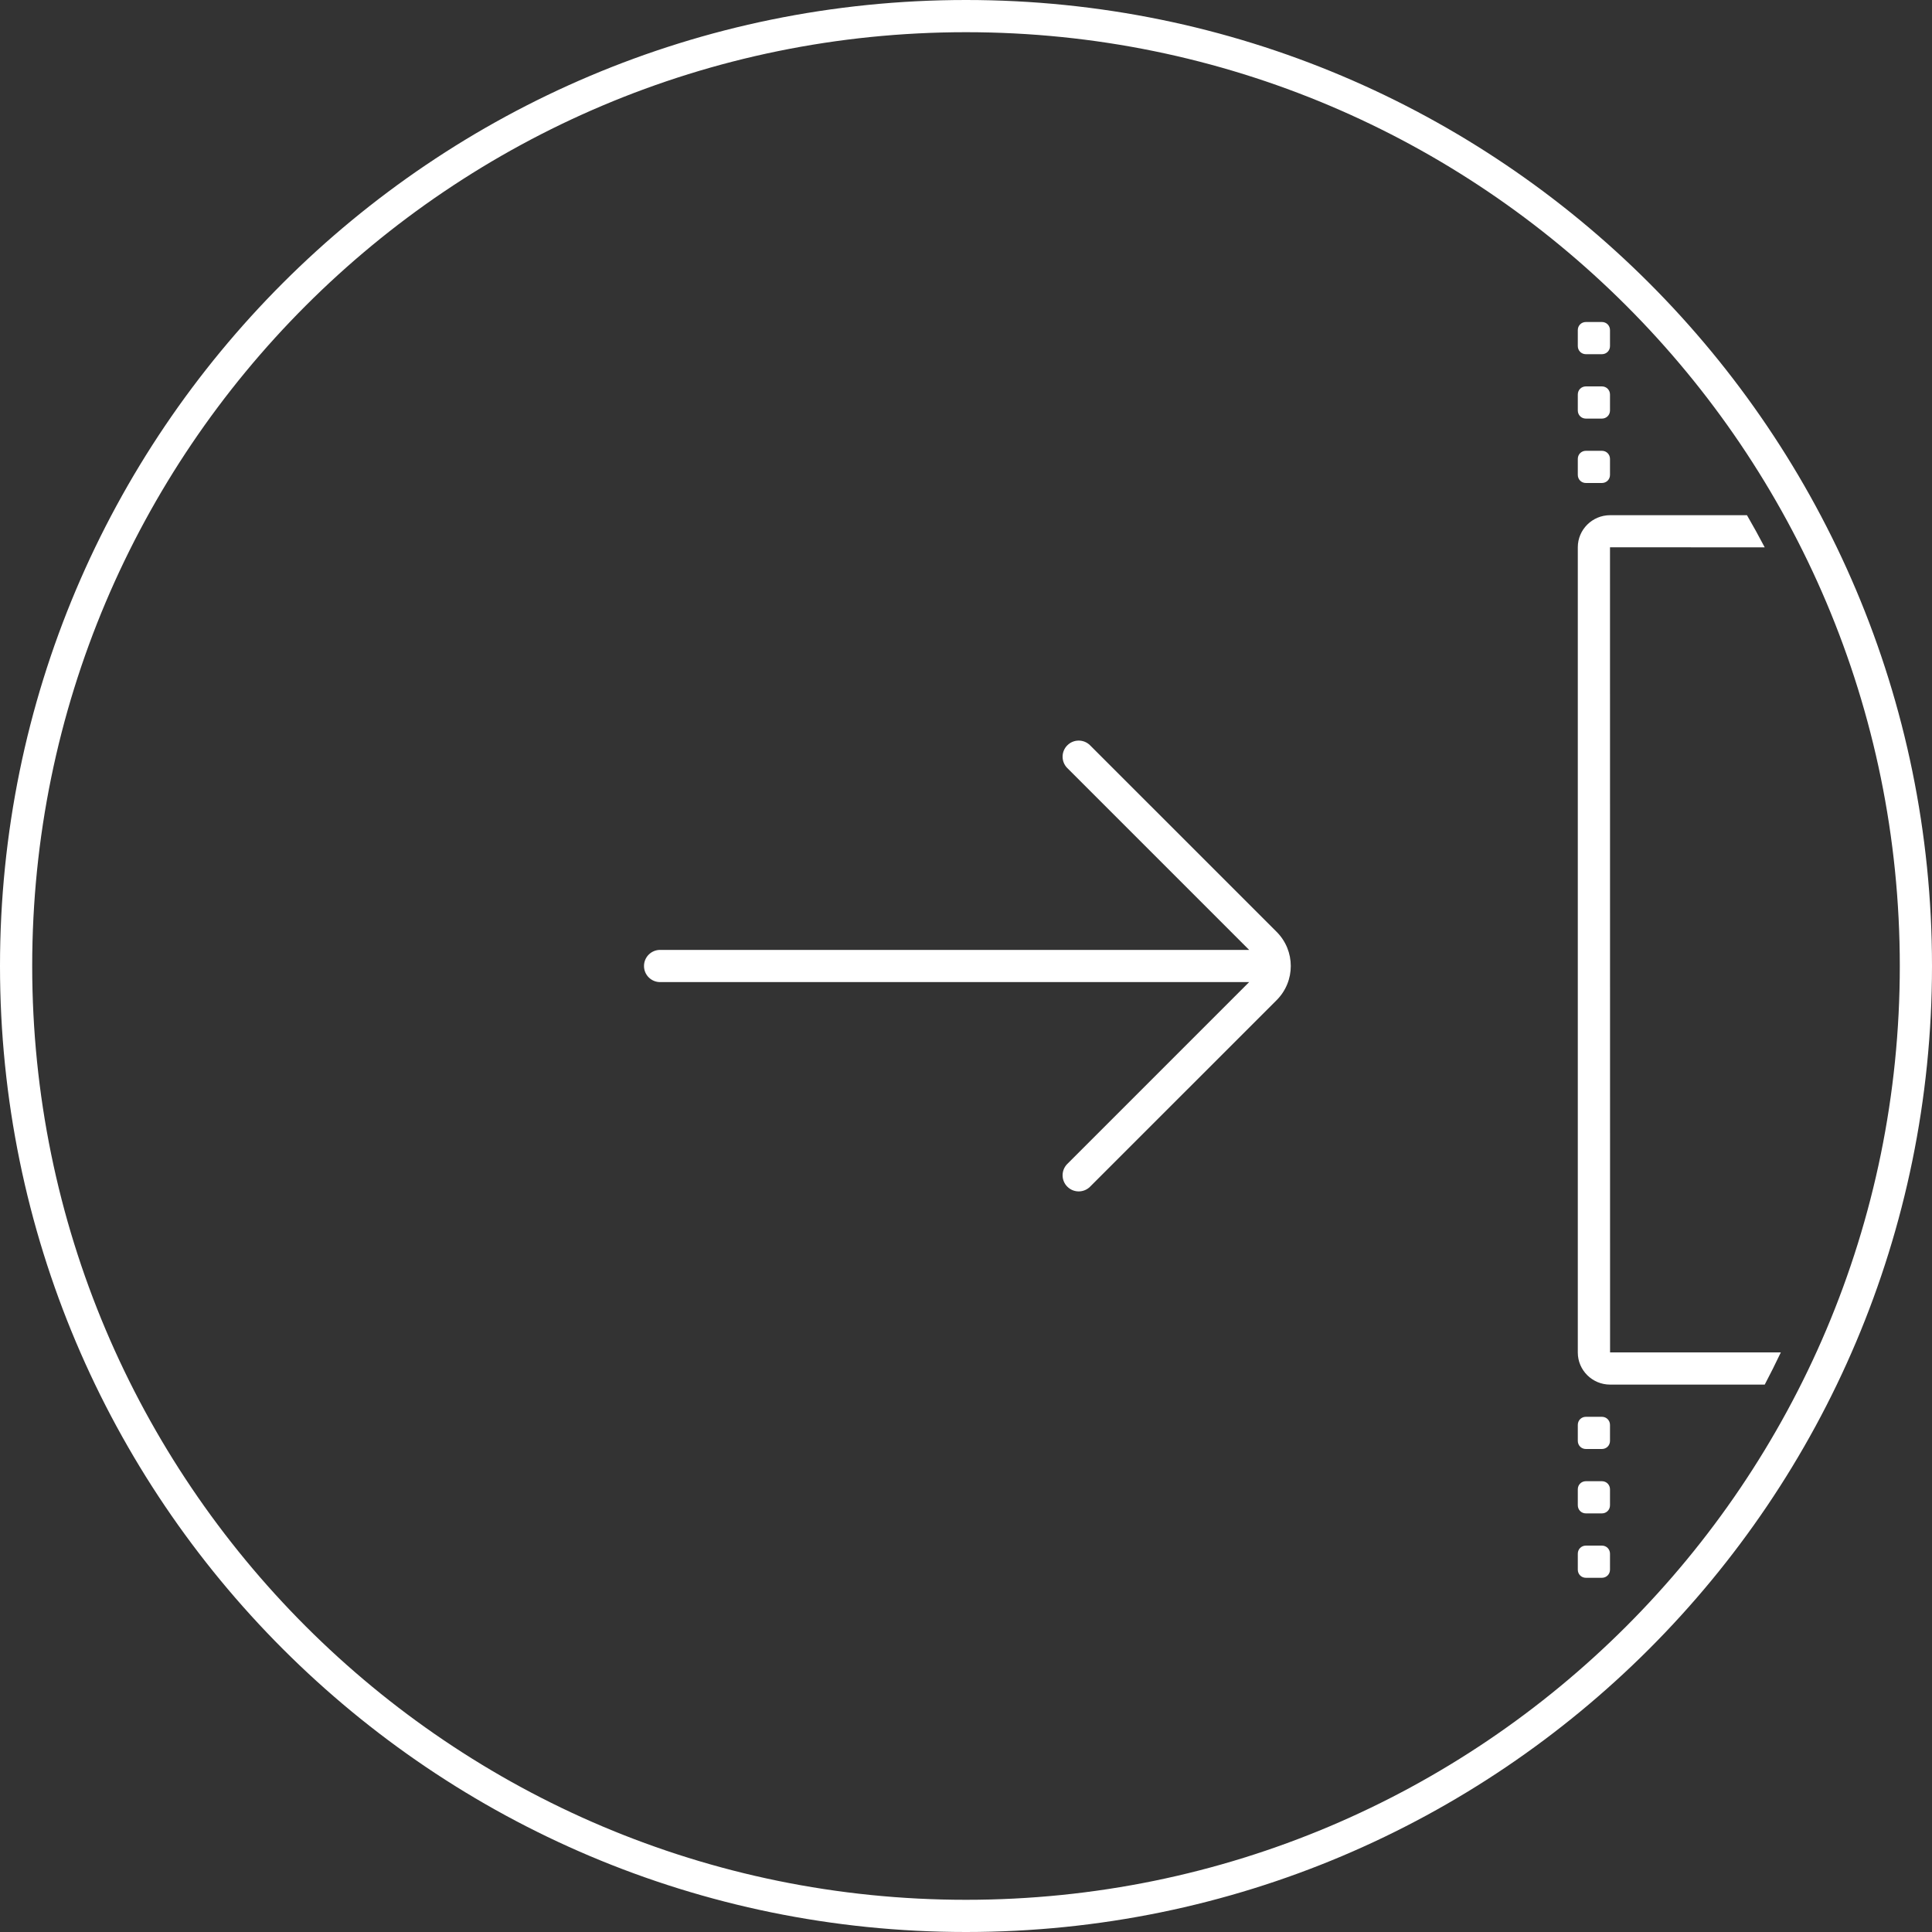 <?xml version="1.0" encoding="UTF-8" standalone="no"?>
<svg width="120px" height="120px" viewBox="0 0 120 120" version="1.1" xmlns="http://www.w3.org/2000/svg" xmlns:xlink="http://www.w3.org/1999/xlink" xmlns:sketch="http://www.bohemiancoding.com/sketch/ns">
    <rect x="0" y="0" width="120" height="120" fill="#333333" stroke="none"/>
    <title>media</title>
    <description>Created with Sketch (http://www.bohemiancoding.com/sketch)</description>
    <defs></defs>
    <g id="Page-1" stroke="none" stroke-width="1" fill="none" fill-rule="evenodd" sketch:type="MSPage">
        <path d="M66.293,72.293 C65.902,72.683 65.902,73.317 66.293,73.707 C66.683,74.098 67.317,74.098 67.707,73.707 L79.296,62.119 C80.465,60.949 80.465,59.051 79.296,57.881 L67.707,46.293 C67.317,45.902 66.683,45.902 66.293,46.293 C65.902,46.683 65.902,47.317 66.293,47.707 L77.586,59 L41,59 C40.448,59 40,59.448 40,60 C40,60.552 40.448,61 41,61 L77.586,61 L66.293,72.293 Z" id="Icon,-Arrow" fill="#FFFFFF" sketch:type="MSShapeGroup"></path>
        <path d="M109.61,33.998 C109.256,33.324 108.889,32.658 108.508,32 L100.004,32 C98.901,32 98,32.894 98,33.992 L98,84.008 C98,85.109 98.904,86 100.004,86 L109.611,86 C109.957,85.341 110.291,84.674 110.611,84 C104.497,84 100.004,84 100.004,84 C100.002,84 100,33.992 100,33.992 C100,33.995 104.011,33.997 109.61,33.998 L109.61,33.998 Z M98.505,28 C98.226,28 98,28.214 98,28.505 L98,29.495 C98,29.774 98.214,30 98.505,30 L99.495,30 C99.774,30 100,29.786 100,29.495 L100,28.505 C100,28.226 99.786,28 99.495,28 L98.505,28 Z M98.505,24 C98.226,24 98,24.214 98,24.505 L98,25.495 C98,25.774 98.214,26 98.505,26 L99.495,26 C99.774,26 100,25.786 100,25.495 L100,24.505 C100,24.226 99.786,24 99.495,24 L98.505,24 Z M98.505,20 C98.226,20 98,20.214 98,20.505 L98,21.495 C98,21.774 98.214,22 98.505,22 L99.495,22 C99.774,22 100,21.786 100,21.495 L100,20.505 C100,20.226 99.786,20 99.495,20 L98.505,20 Z M98.505,96 C98.226,96 98,96.214 98,96.505 L98,97.495 C98,97.774 98.214,98 98.505,98 L99.495,98 C99.774,98 100,97.786 100,97.495 L100,96.505 C100,96.226 99.786,96 99.495,96 L98.505,96 Z M98.505,92 C98.226,92 98,92.214 98,92.505 L98,93.495 C98,93.774 98.214,94 98.505,94 L99.495,94 C99.774,94 100,93.786 100,93.495 L100,92.505 C100,92.226 99.786,92 99.495,92 L98.505,92 Z M98.505,88 C98.226,88 98,88.214 98,88.505 L98,89.495 C98,89.774 98.214,90 98.505,90 L99.495,90 C99.774,90 100,89.786 100,89.495 L100,88.505 C100,88.226 99.786,88 99.495,88 L98.505,88 Z" id="Icon,-Side-space" fill="#FFFFFF" sketch:type="MSShapeGroup"></path>
        <path d="M120,60 C120,26.863 93.137,0 60,0 C26.863,0 0,26.863 0,60 C0,93.137 26.863,120 60,120 C93.137,120 120,93.137 120,60 Z M2,60 C2,27.967 27.967,2 60,2 C92.033,2 118,27.967 118,60 C118,92.033 92.033,118 60,118 C27.967,118 2,92.033 2,60 Z" id="Icon,-Shape" fill="#FFFFFF" sketch:type="MSShapeGroup"></path>
    </g>
</svg>
